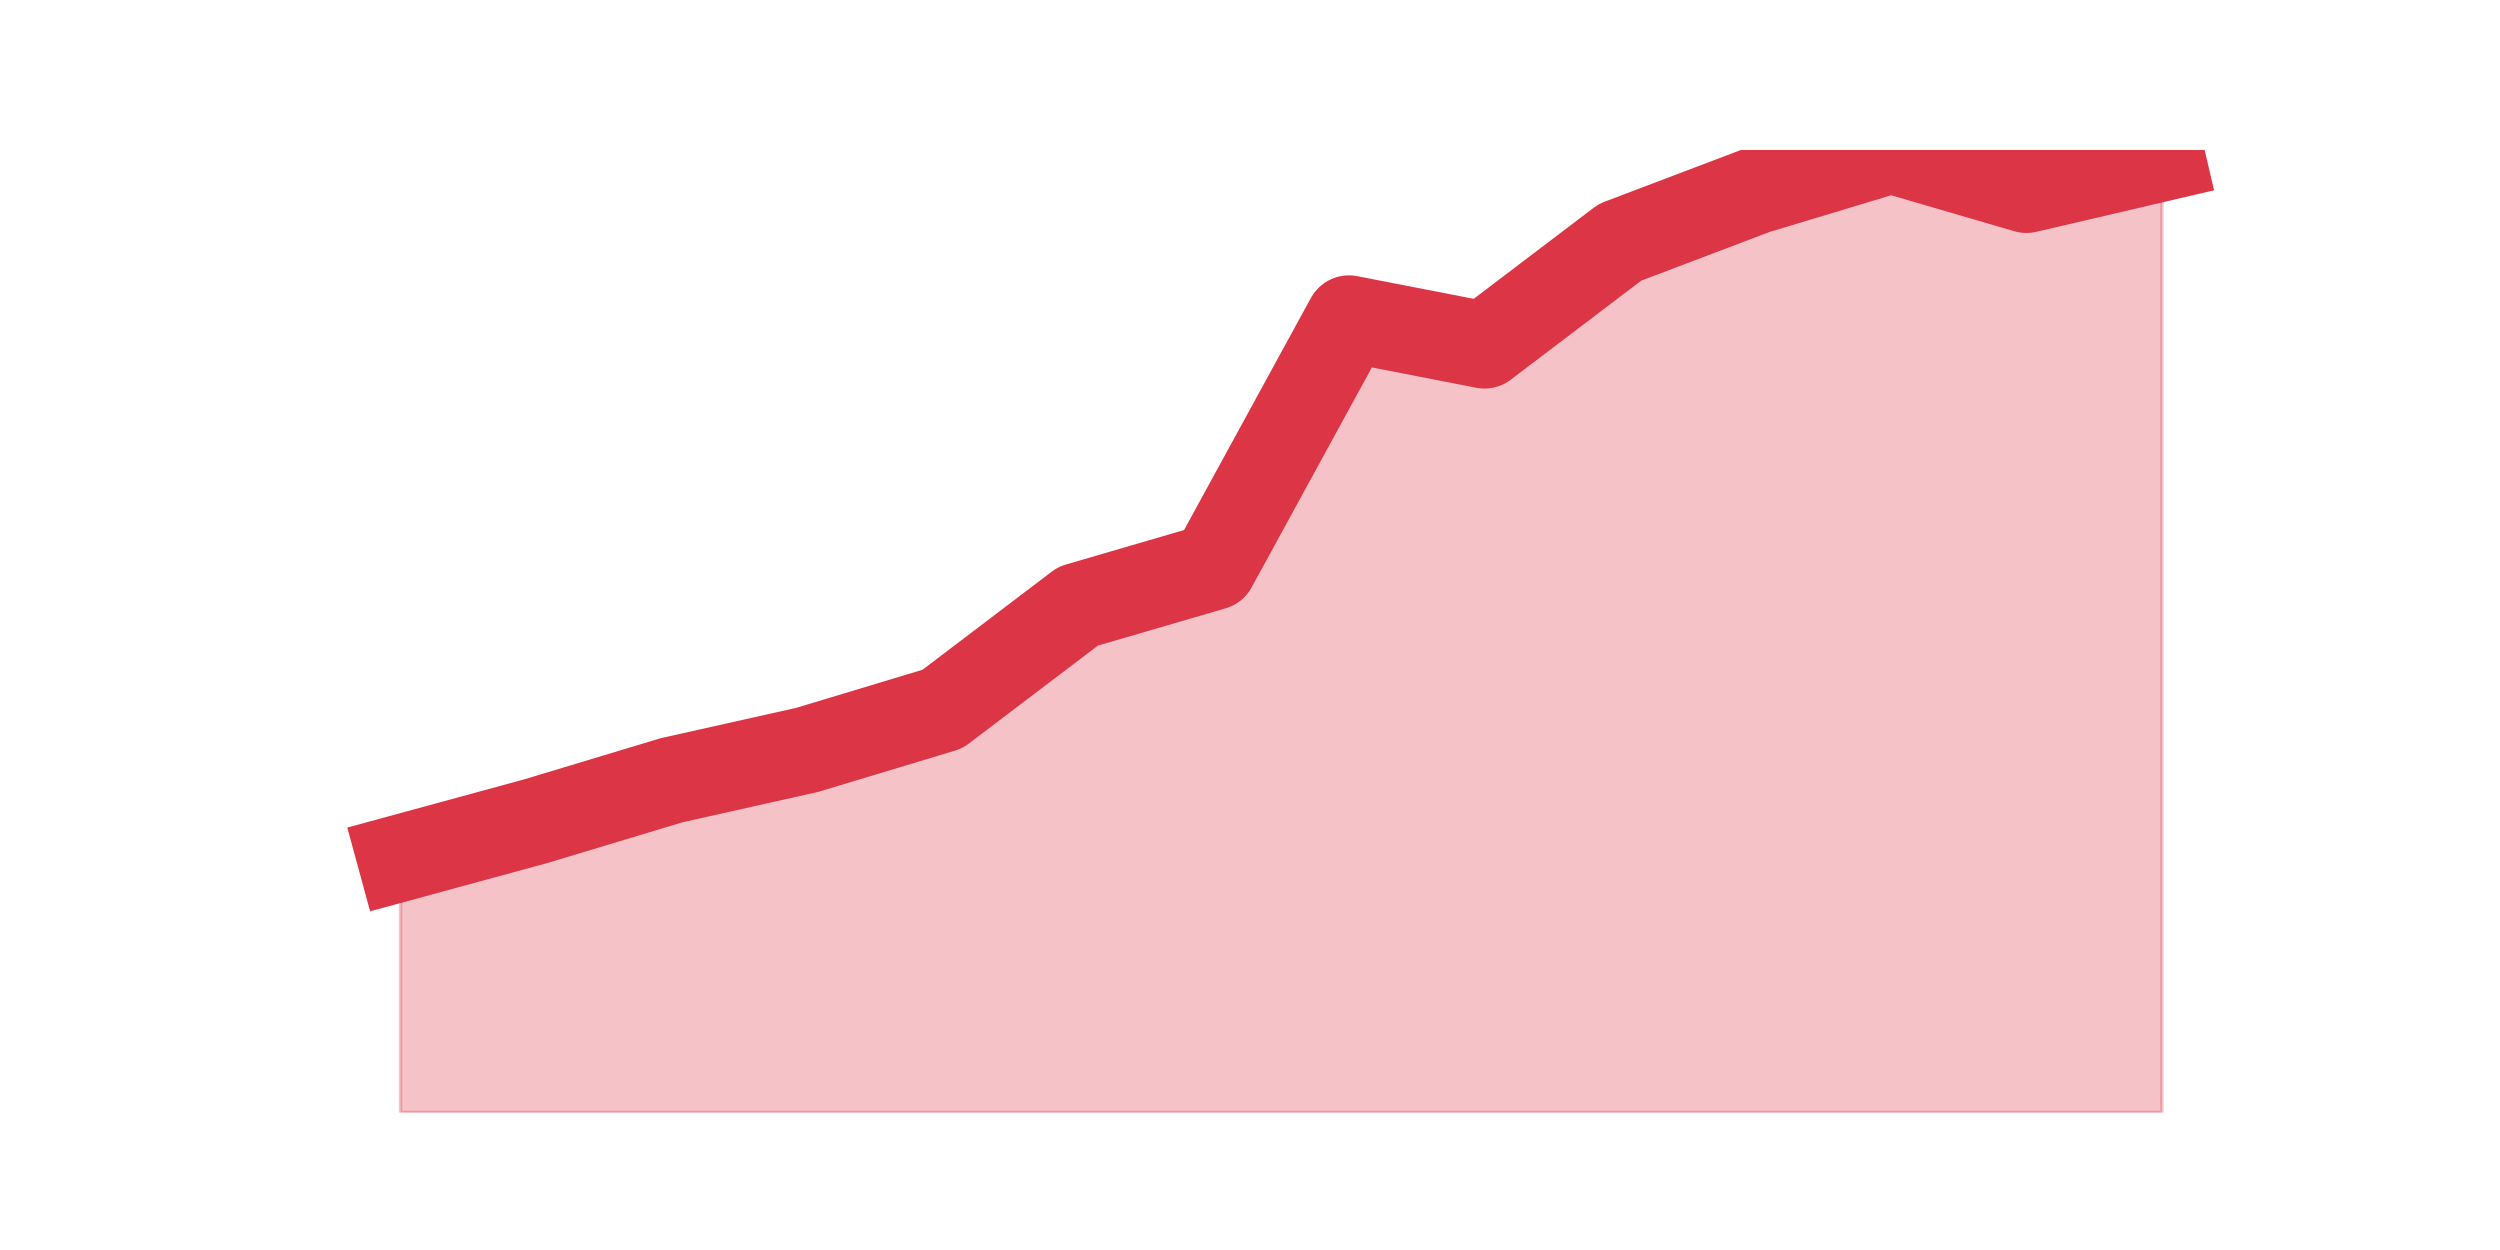 <?xml version="1.0" encoding="utf-8" standalone="no"?>
<!DOCTYPE svg PUBLIC "-//W3C//DTD SVG 1.1//EN"
  "http://www.w3.org/Graphics/SVG/1.1/DTD/svg11.dtd">
<svg height="360pt" version="1.1" viewBox="0 0 720 360" width="720pt" xmlns="http://www.w3.org/2000/svg" xmlns:xlink="http://www.w3.org/1999/xlink">
 <defs>
  <style type="text/css">*{stroke-linecap:butt;stroke-linejoin:round;}</style>
 </defs>
 <g id="figure_1">
  <g id="patch_1">
   <path d="M 0 360 
L 720 360 
L 720 0 
L 0 0 
z
" style="fill:none;"/>
  </g>
  <g id="axes_1">
   <g id="matplotlib.axis_1"/>
   <g id="matplotlib.axis_2"/>
   <g id="PolyCollection_1">
    <defs>
     <path d="M 115.364 -112.887 
L 115.364 -39.6 
L 154.385 -39.6 
L 193.406 -39.6 
L 232.427 -39.6 
L 271.448 -39.6 
L 310.469 -39.6 
L 349.49 -39.6 
L 388.51 -39.6 
L 427.531 -39.6 
L 466.552 -39.6 
L 505.573 -39.6 
L 544.594 -39.6 
L 583.615 -39.6 
L 622.636 -39.6 
L 622.636 -314.522 
L 622.636 -314.522 
L 583.615 -305.408 
L 544.594 -316.8 
L 505.573 -305.028 
L 466.552 -290.219 
L 427.531 -260.601 
L 388.51 -268.195 
L 349.49 -196.807 
L 310.469 -185.415 
L 271.448 -155.796 
L 232.427 -144.025 
L 193.406 -135.291 
L 154.385 -123.519 
L 115.364 -112.887 
z
" id="m3f4cfb16c6" style="stroke:#dc3545;stroke-opacity:0.3;"/>
    </defs>
    <g clip-path="url(#pfe8f1bef70)">
     <use style="fill:#dc3545;fill-opacity:0.3;stroke:#dc3545;stroke-opacity:0.3;" x="0" xlink:href="#m3f4cfb16c6" y="360"/>
    </g>
   </g>
   <g id="line2d_1">
    <path clip-path="url(#pfe8f1bef70)" d="M 115.364 247.113 
L 154.385 236.481 
L 193.406 224.709 
L 232.427 215.975 
L 271.448 204.204 
L 310.469 174.585 
L 349.49 163.193 
L 388.51 91.805 
L 427.531 99.399 
L 466.552 69.781 
L 505.573 54.972 
L 544.594 43.2 
L 583.615 54.592 
L 622.636 45.478 
" style="fill:none;stroke:#dc3545;stroke-linecap:square;stroke-width:25;"/>
   </g>
  </g>
 </g>
 <defs>
  <clipPath id="pfe8f1bef70">
   <rect height="277.2" width="558" x="90" y="43.2"/>
  </clipPath>
 </defs>
</svg>
